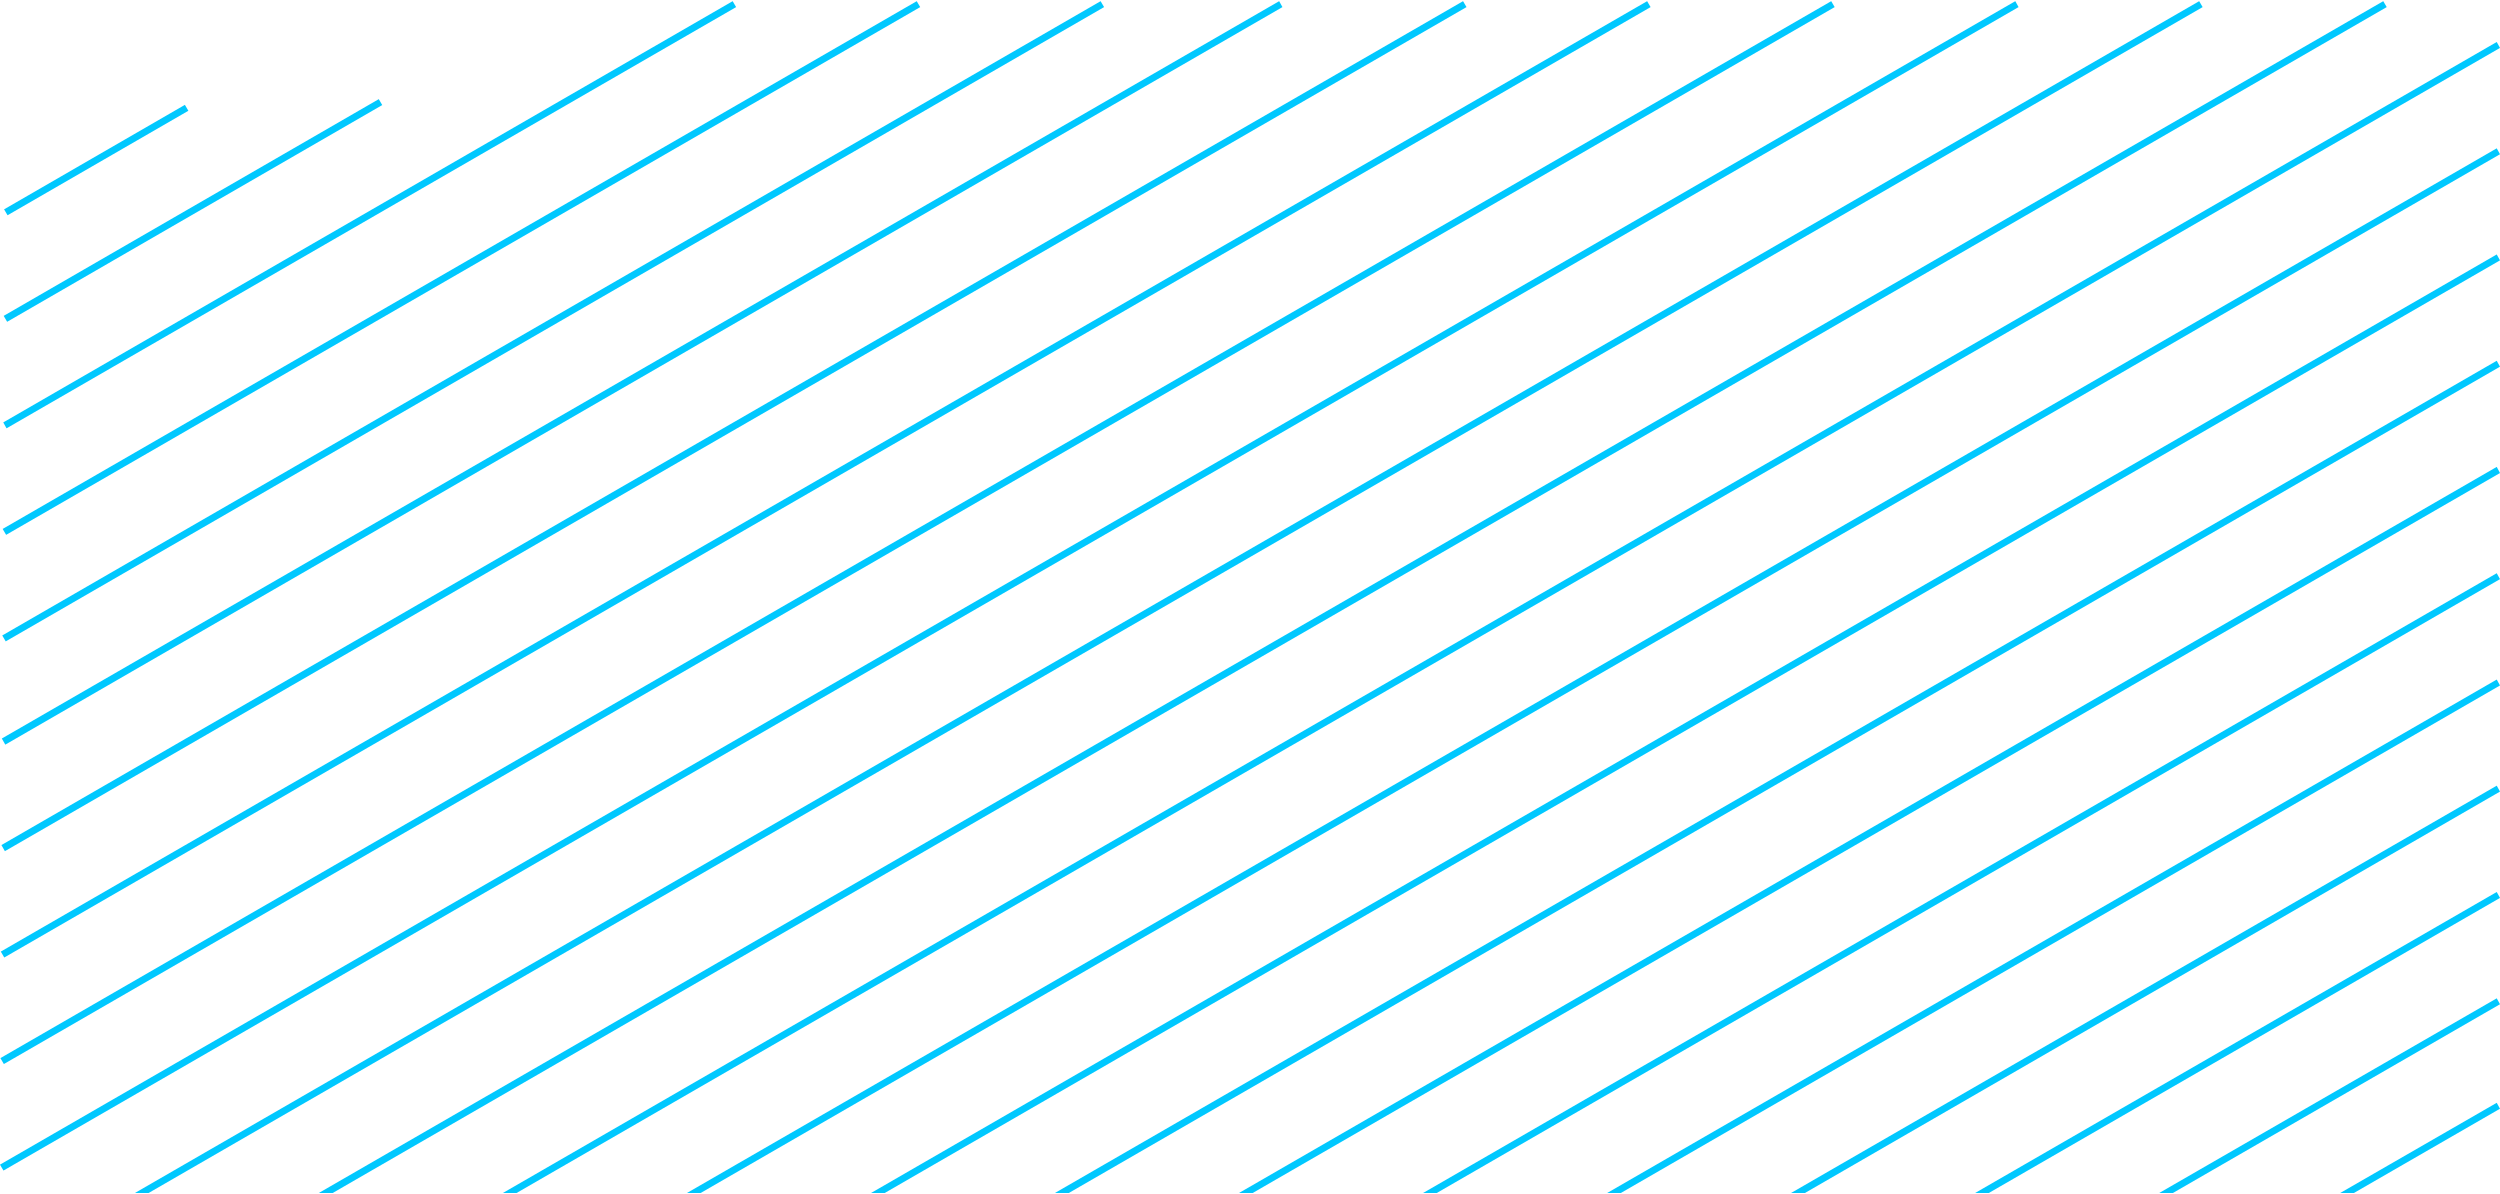 <?xml version="1.0" encoding="UTF-8"?>
<!DOCTYPE svg PUBLIC "-//W3C//DTD SVG 1.1//EN" "http://www.w3.org/Graphics/SVG/1.1/DTD/svg11.dtd">
<!-- Creator: CorelDRAW -->
<svg xmlns="http://www.w3.org/2000/svg" xml:space="preserve" width="224px" height="107px" version="1.1" style="shape-rendering:geometricPrecision; text-rendering:geometricPrecision; image-rendering:optimizeQuality; fill-rule:evenodd; clip-rule:evenodd"
viewBox="0 0 1225000 584000"
 xmlns:xlink="http://www.w3.org/1999/xlink"
 xmlns:xodm="http://www.corel.com/coreldraw/odm/2003">
 <defs>
  <style type="text/css">
   <![CDATA[
    .fil0 {fill:#00C8FF;fill-rule:nonzero}
   ]]>
  </style>
 </defs>
 <g id="Слой_x0020_1">
  <path class="fil0" d="M1100 310800l538200 -310800 1700 2900 -538200 310800 -1700 -2900zm200 -52200l447900 -258600 1700 2900 -447900 258600 -1700 -2900zm300 -52200l357400 -206400 1700 2900 -357500 206400 -1600 -2900zm200 -52200l183800 -106200 1700 2900 -183800 106200 -1700 -2900zm200 -52200l88600 -51200 1700 2900 -88600 51200 -1700 -2900zm1056000 482000l165400 -95400 1600 2900 -160300 92500 -6700 0zm-90200 0l255600 -147500 1600 2900 -250500 144600 -6700 0zm-90200 0l345800 -199600 1600 2900 -340600 196700 -6800 0zm-90100 0l435900 -251600 1600 2900 -430800 248700 -6700 0zm-90200 0l526100 -303700 1600 2900 -521000 300800 -6700 0zm-90200 0l616300 -355800 1600 3000 -611200 352800 -6700 0zm-90200 0l706500 -407800 1600 2900 -701300 404900 -6800 0zm-90100 0l796600 -459900 1600 2900 -791500 457000 -6700 0zm-90200 0l886800 -511900 1600 2900 -881700 509000 -6700 0zm-90200 0l977000 -564000 1600 2900 -971900 561100 -6700 0zm-90200 0l1011600 -584000 1700 2900 -1006500 581100 -6800 0zm-90100 0l1011500 -584000 1700 2900 -1006500 581100 -6700 0zm-66100 -13900l987500 -570100 1600 2900 -987400 570100 -1700 -2900zm200 -52200l897100 -517900 1700 2900 -897100 517900 -1700 -2900zm200 -52200l806700 -465700 1700 2900 -806700 465700 -1700 -2900zm300 -52200l716200 -413500 1700 2900 -716200 413600 -1700 -3000zm200 -52200l625900 -361300 1600 2900 -625800 361400 -1700 -3000zm1145800 222700l76700 -44200 1600 2900 -71600 41300 -6700 0z"/>
 </g>
</svg>
